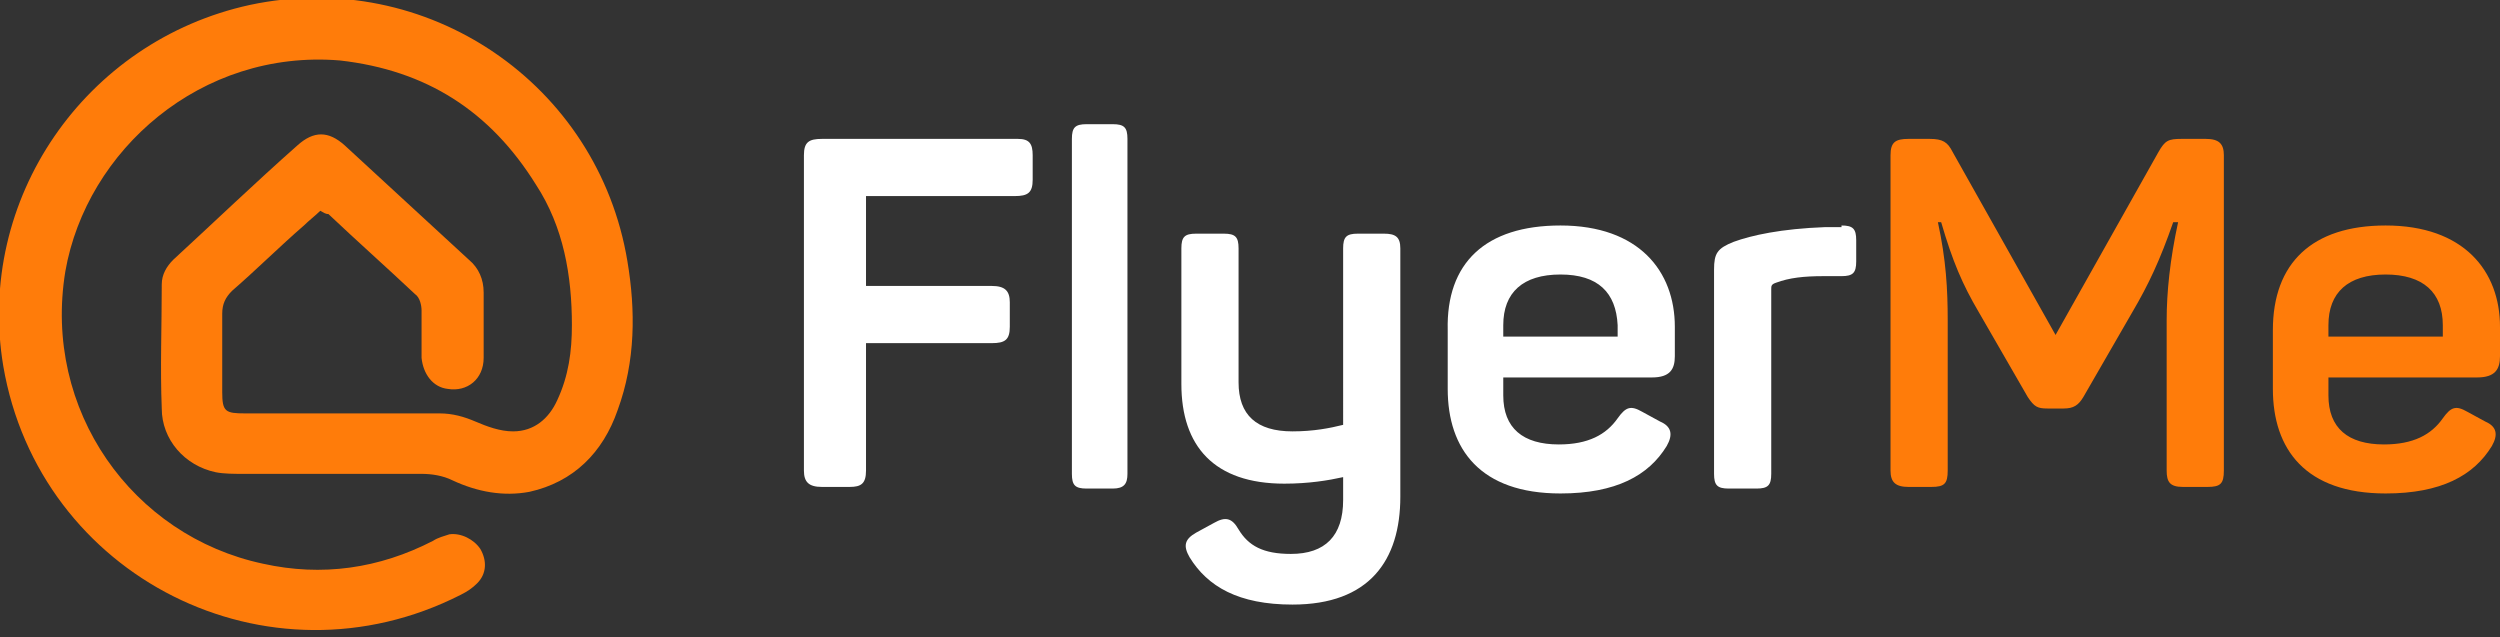 <?xml version="1.0" encoding="utf-8"?>
<!-- Generator: Adobe Illustrator 19.1.0, SVG Export Plug-In . SVG Version: 6.00 Build 0)  -->
<svg version="1.1" id="Слой_1" xmlns="http://www.w3.org/2000/svg" xmlns:xlink="http://www.w3.org/1999/xlink" x="0px" y="0px"
	 viewBox="0 0 153 39" enable-background="new 0 0 153 39" xml:space="preserve">
<rect x="0" y="0" width="153" height="39" fill="#333333" stroke="none"/>
<path fill="#FFFFFF" d="M63.2,9.5V11c0,0.8-0.3,1-1.1,1H53v5.5h7.7c0.8,0,1.1,0.3,1.1,1v1.5c0,0.8-0.3,1-1.1,1H53v7.8
	c0,0.8-0.3,1-1,1h-1.7c-0.8,0-1.1-0.3-1.1-1V9.5c0-0.8,0.3-1,1.1-1h12C63,8.5,63.2,8.8,63.2,9.5z"/>
<path fill="#FFFFFF" d="M68.1,29.9h-1.6c-0.7,0-0.9-0.2-0.9-0.9V8.5c0-0.7,0.2-0.9,0.9-0.9h1.6c0.7,0,0.9,0.2,0.9,0.9V29
	C69,29.6,68.8,29.9,68.1,29.9z"/>
<path fill="#FFFFFF" d="M85.7,15.2v15.2c0,3.9-1.9,6.6-6.6,6.6c-3.3,0-5.2-1.1-6.3-2.9c-0.4-0.7-0.3-1.1,0.4-1.5l1.1-0.6
	c0.7-0.4,1.1-0.3,1.5,0.4c0.6,1,1.5,1.5,3.2,1.5c2.1,0,3.2-1.1,3.2-3.3v-1.4c-0.9,0.2-2.1,0.4-3.6,0.4c-4.3,0-6.3-2.3-6.3-6.1v-8.3
	c0-0.7,0.2-0.9,0.9-0.9h1.7c0.7,0,0.9,0.2,0.9,0.9v8.2c0,2,1.1,3,3.3,3c1.3,0,2.3-0.2,3.1-0.4V15.2c0-0.7,0.2-0.9,0.9-0.9h1.6
	C85.4,14.3,85.7,14.5,85.7,15.2z"/>
<path fill="#FFFFFF" d="M95.5,13.8c4.8,0,7,2.8,7,6.2v1.8c0,0.8-0.3,1.3-1.4,1.3H92v1.1c0,2,1.2,3,3.4,3c1.8,0,2.9-0.6,3.6-1.6
	c0.5-0.7,0.8-0.8,1.5-0.4l1.1,0.6c0.7,0.3,0.8,0.8,0.4,1.5c-1.1,1.8-3.1,2.9-6.5,2.9c-4.9,0-6.9-2.7-6.9-6.4v-3.6
	C88.5,16.1,90.9,13.8,95.5,13.8z M95.5,16.8c-2.3,0-3.5,1.1-3.5,3.1v0.7h7v-0.7C98.9,17.9,97.8,16.8,95.5,16.8z"/>
<path fill="#FFFFFF" d="M112.7,13.8c0.7,0,0.9,0.2,0.9,0.9v1.3c0,0.7-0.2,0.9-0.9,0.9h-1.1c-1.2,0-2.1,0.1-2.9,0.4
	c-0.3,0.1-0.3,0.2-0.3,0.4V29c0,0.7-0.2,0.9-0.9,0.9h-1.7c-0.7,0-0.9-0.2-0.9-0.9V16.5c0-1,0.2-1.3,1.2-1.7c1.1-0.4,2.9-0.8,5.6-0.9
	H112.7z"/>
<path fill="#ff7c0a" d="M136.1,9.5v19.3c0,0.8-0.2,1-1,1h-1.5c-0.8,0-1-0.3-1-1v-9.2c0-1.7,0.2-3.7,0.7-6H133
	c-0.8,2.3-1.5,3.8-2.5,5.5l-3,5.2c-0.3,0.5-0.6,0.7-1.2,0.7h-1c-0.6,0-0.8-0.1-1.2-0.7l-3-5.2c-1-1.7-1.6-3.1-2.3-5.5h-0.2
	c0.5,2.3,0.6,4.1,0.6,6v9.2c0,0.8-0.2,1-1,1h-1.4c-0.8,0-1.1-0.3-1.1-1V9.5c0-0.8,0.3-1,1.1-1h1.3c0.8,0,1.1,0.2,1.4,0.8l6.3,11.2
	l6.3-11.2c0.4-0.7,0.6-0.8,1.4-0.8h1.5C135.8,8.5,136.1,8.8,136.1,9.5z"/>
<path fill="#ff7c0a" d="M146,13.8c4.8,0,7,2.8,7,6.2v1.8c0,0.8-0.3,1.3-1.4,1.3h-9.1v1.1c0,2,1.2,3,3.4,3c1.8,0,2.9-0.6,3.6-1.6
	c0.5-0.7,0.8-0.8,1.5-0.4l1.1,0.6c0.7,0.3,0.8,0.8,0.4,1.5c-1.1,1.8-3.1,2.9-6.5,2.9c-4.9,0-6.9-2.7-6.9-6.4v-3.6
	C139.1,16.1,141.5,13.8,146,13.8z M146,16.8c-2.3,0-3.5,1.1-3.5,3.1v0.7h7v-0.7C149.5,17.9,148.3,16.8,146,16.8z"/>
<path fill="#ff7c0a" d="M19.6,12.9c-0.3,0.3-0.7,0.6-1,0.9c-1.5,1.3-2.9,2.7-4.4,4c-0.4,0.4-0.6,0.8-0.6,1.4c0,1.6,0,3.2,0,4.8
	c0,1.2,0.2,1.3,1.4,1.3c4,0,7.9,0,11.9,0c0.8,0,1.5,0.2,2.2,0.5c0.7,0.3,1.5,0.6,2.3,0.6c1.3,0,2.2-0.8,2.7-1.9
	c0.7-1.5,0.9-3,0.9-4.6c0-3-0.5-6-2.2-8.6c-2.8-4.5-6.7-7-12-7.6C12.3,3,5.3,9.2,4,16.6c-1.4,8.5,4.1,16.2,12.1,17.9
	c3.6,0.8,7.1,0.3,10.4-1.4c0.3-0.2,0.7-0.3,1-0.4c0.7-0.1,1.5,0.3,1.9,0.9c0.4,0.7,0.4,1.5-0.2,2.1c-0.3,0.3-0.6,0.5-1,0.7
	c-11.8,6-25.8-1.1-28-14c-1.7-10.2,5-19.9,15.1-22.1c10.8-2.3,21.3,4.8,23.1,15.7c0.5,3,0.5,6.1-0.6,9.1c-0.9,2.6-2.7,4.4-5.4,5
	c-1.6,0.3-3.2,0-4.7-0.7c-0.6-0.3-1.3-0.4-1.9-0.4c-3.6,0-7.3,0-10.9,0c-0.6,0-1.2,0-1.7-0.1c-1.9-0.4-3.3-2-3.3-3.9
	c-0.1-2.5,0-5,0-7.6c0-0.6,0.3-1.1,0.7-1.5c2.5-2.3,5-4.7,7.6-7c1-0.9,1.9-0.9,2.9,0c2.5,2.3,5,4.6,7.6,7c0.6,0.5,0.9,1.2,0.9,2
	c0,1.3,0,2.7,0,4c0,1.3-1,2.1-2.2,1.9c-0.9-0.1-1.5-0.9-1.6-1.9c0-1,0-2,0-2.9c0-0.3-0.1-0.8-0.4-1c-1.7-1.6-3.5-3.2-5.3-4.9
	C19.9,13.1,19.8,13,19.6,12.9z"/>
</svg>